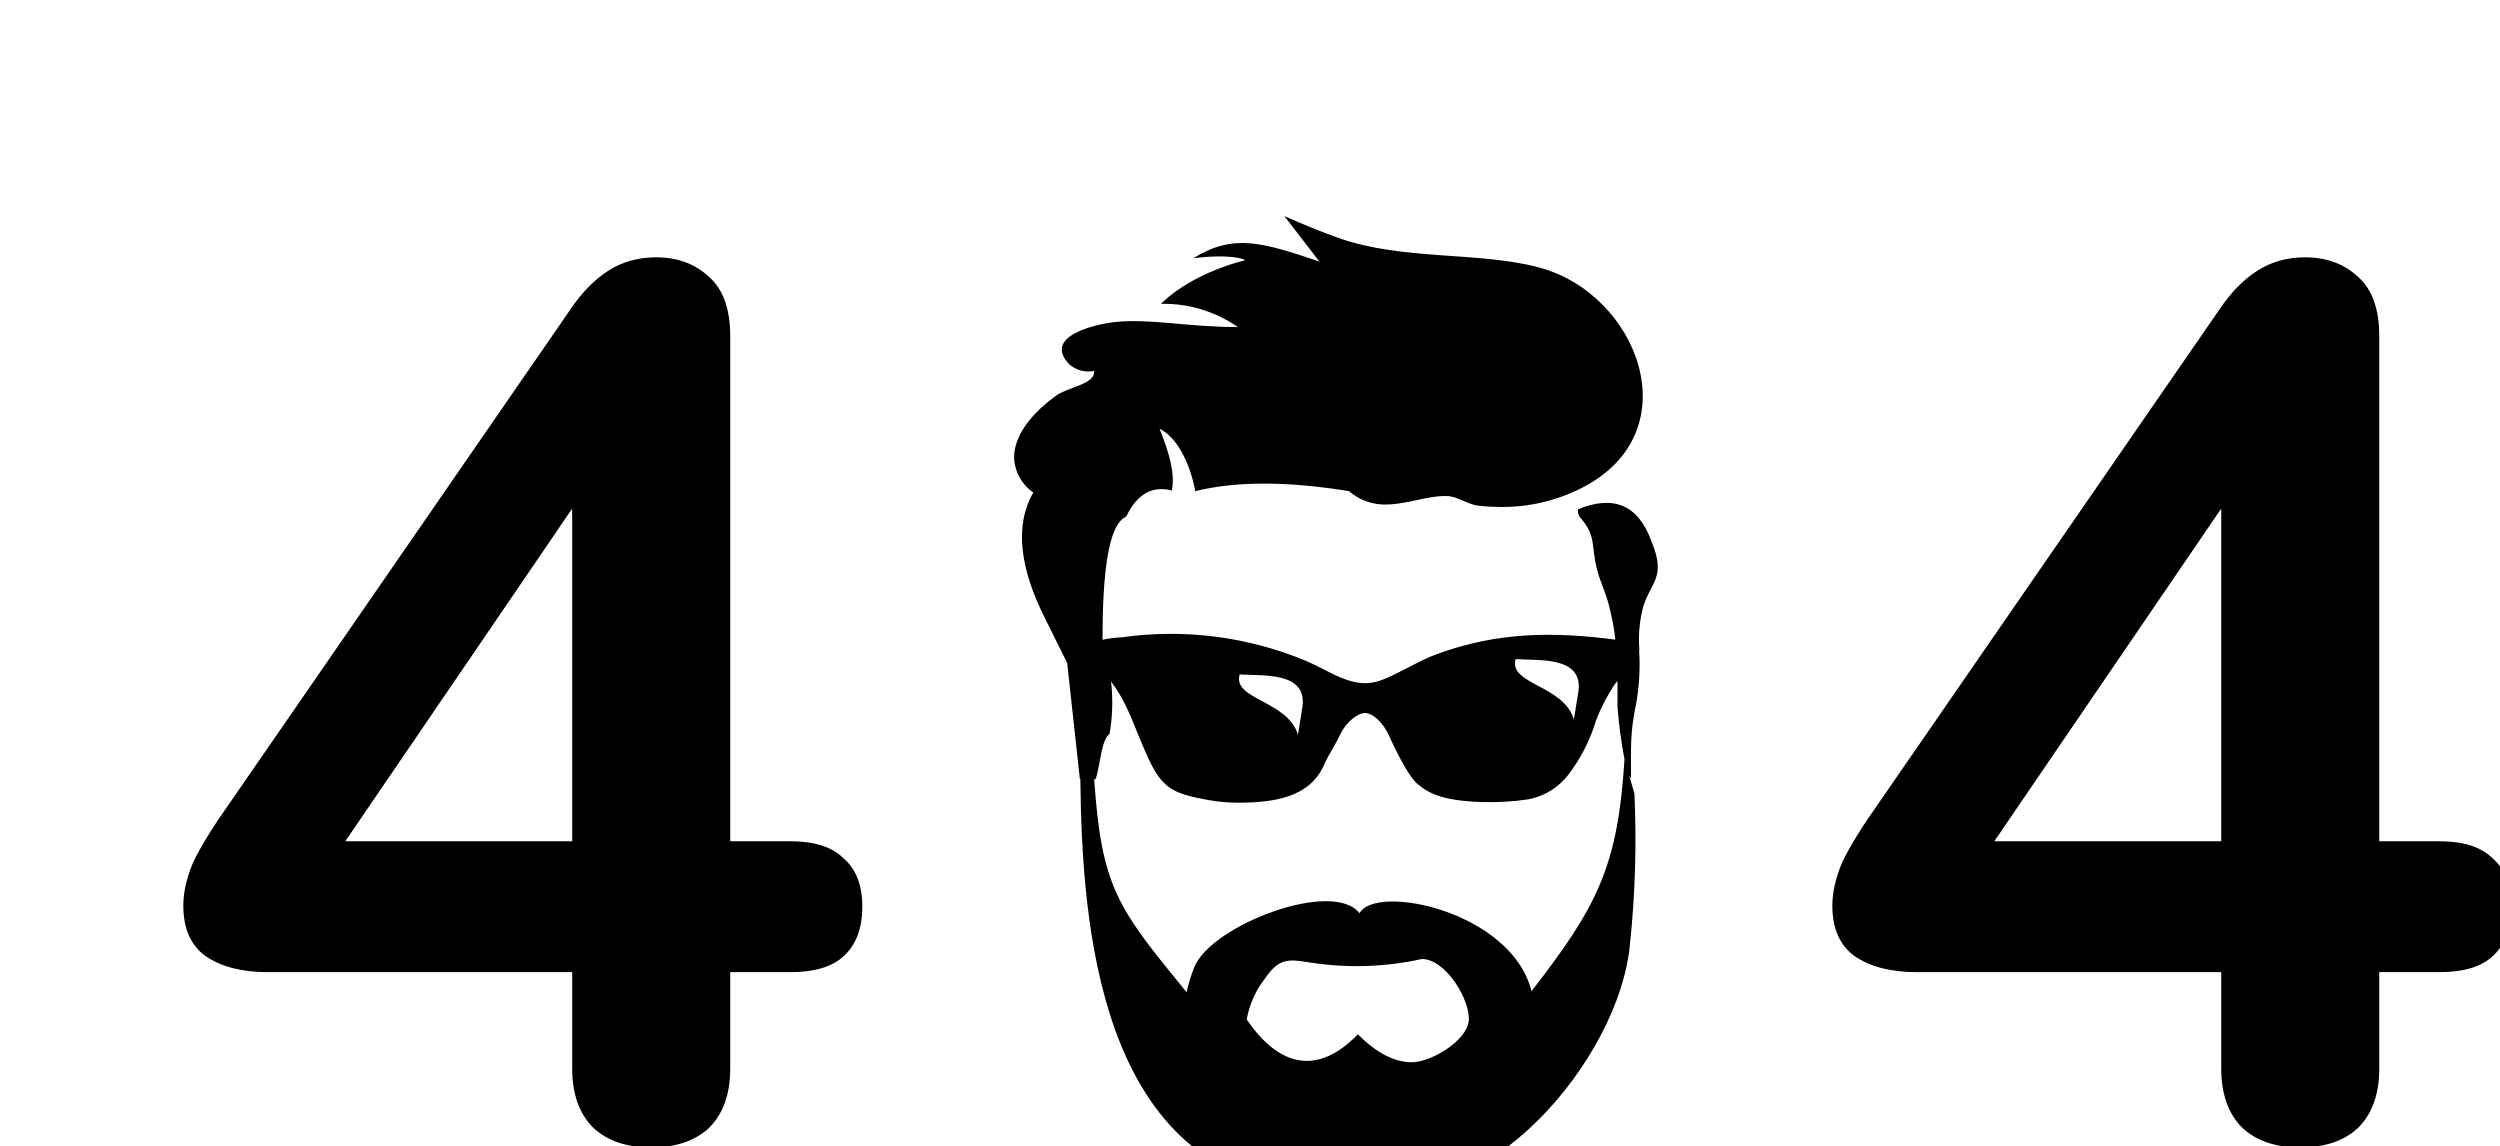 <svg width="567" height="260" viewBox="0 0 567 260" fill="none" xmlns="http://www.w3.org/2000/svg">
<g filter="url(#filter0_dddd_1536_7119)">
<path d="M115.695 213.24C110.095 213.24 105.708 211.747 102.535 208.76C99.361 205.587 97.775 201.107 97.775 195.32V173.48H28.615C22.828 173.48 18.161 172.267 14.615 169.84C11.255 167.413 9.575 163.587 9.575 158.36C9.575 155.373 10.321 152.107 11.815 148.56C13.495 145.013 16.388 140.347 20.495 134.56L97.215 23.4C99.828 19.48 102.721 16.493 105.895 14.44C109.068 12.387 112.708 11.36 116.815 11.36C121.668 11.36 125.681 12.853 128.855 15.84C132.028 18.64 133.615 23.12 133.615 29.28V143.8H147.335C152.748 143.8 156.761 145.107 159.375 147.72C162.175 150.147 163.575 153.787 163.575 158.64C163.575 163.493 162.175 167.227 159.375 169.84C156.761 172.267 152.748 173.48 147.335 173.48H133.615V195.32C133.615 201.107 132.028 205.587 128.855 208.76C125.681 211.747 121.295 213.24 115.695 213.24ZM97.775 143.8V56.44H105.895L39.815 153.32V143.8H97.775Z" fill="black"/>
<g clip-path="url(#clip0_1536_7119)">
<path fill-rule="evenodd" clip-rule="evenodd" d="M238.918 172.228C238.142 174.11 237.544 176.061 237.129 178.055C221.338 158.74 217.887 154.351 216.152 129.694H216.528C217.565 126.277 217.762 120.809 219.639 119.46C220.251 115.989 220.413 112.452 220.122 108.939C220.122 108.453 220.015 108.004 219.943 107.536C223.896 112.716 224.969 117.338 228.259 124.586C231.55 131.834 233.928 132.967 242.029 134.442C244.243 134.841 246.487 135.046 248.736 135.053C257.016 135.053 265.063 133.812 268.264 126.528C269.212 124.352 270.786 122.05 271.93 119.658C273.433 116.493 276.097 114.64 277.707 114.712C279.316 114.784 281.659 116.762 283.072 119.928C285.11 124.46 287.793 129.478 289.528 130.827C290.745 131.893 292.145 132.728 293.659 133.291C298.791 135.287 308.734 135.233 314.207 134.334C314.618 134.334 315.011 134.19 315.423 134.1C318.676 133.314 321.569 131.444 323.631 128.794C326.497 125.068 328.655 120.843 329.998 116.331C331.096 113.503 332.493 110.802 334.165 108.274C334.326 108.058 334.558 107.77 334.844 107.446C334.844 109.245 334.844 111.259 334.844 113.327C335.159 117.322 335.69 121.297 336.436 125.233C334.916 149.477 330.338 158.47 315.351 177.804C310.809 159.675 280.067 153.326 276.33 160.124C270.357 152.319 242.923 162.75 238.918 172.228ZM249.147 106.007C247.52 111.709 260.038 111.853 262.381 119.64L263.418 113.147C264.348 105.27 254.476 106.349 249.111 105.953L249.147 106.007ZM311.739 102.518C310.129 108.256 322.648 108.363 324.955 116.169L326.01 109.676C326.94 101.799 317.068 102.86 311.703 102.482L311.739 102.518ZM218.048 98.184C218.048 83.418 219.282 71.926 223.413 70.181C226.095 64.606 229.69 63.203 233.785 64.246C234.572 60.164 233.052 55.469 230.995 50.254C234.393 51.8 237.737 57.124 239.079 64.39C248.271 62.124 259.859 62.106 273.933 64.39C276.408 66.531 279.617 67.615 282.875 67.412C287.811 67.214 291.817 65.379 296.127 65.505C298.523 65.505 300.83 67.448 303.459 67.717C304.854 67.861 306.231 67.951 307.626 67.969C314.33 68.158 320.973 66.642 326.94 63.563C351.619 50.811 339.458 19.499 316.889 13.618C303.28 10.021 286.255 12.126 271.591 6.982C267.746 5.597 263.686 3.978 259.287 2L267.245 12.323C254.154 7.917 247.77 5.939 238.631 11.568C244.408 10.813 248.914 11.172 250.417 12C243.031 13.906 235.895 17.395 231.299 21.909C237.523 21.777 243.631 23.621 248.753 27.179C237.38 27.179 228.831 25.201 220.963 26.028C216.528 26.496 204.313 29.229 210.537 35.65C211.293 36.308 212.189 36.783 213.156 37.039C214.123 37.295 215.136 37.324 216.116 37.125C216.545 40.02 210.608 40.722 207.854 42.52C203.258 45.704 197.75 51.153 198 57.178C198.128 58.679 198.583 60.132 199.334 61.435C200.086 62.738 201.114 63.858 202.346 64.714C198 72.303 199.306 82.087 205.243 93.724L210.036 103.364L212.915 129.694H213.022C213.38 163.29 217.475 216.867 261.898 222.838C266.675 223.295 271.494 223.059 276.204 222.137C305.05 229.331 335.22 193.019 337.652 167.354C338.863 155.947 339.21 144.463 338.689 133.003L337.491 128.83C337.619 129.097 337.762 129.355 337.92 129.604C337.92 122.841 337.652 119.172 339.082 112.59C339.779 108.614 340.007 104.57 339.762 100.54C339.825 100.25 339.825 99.949 339.762 99.659C339.581 96.557 339.908 93.446 340.728 90.45C342.516 84.839 345.95 83.904 342.516 75.685C339.494 67.43 333.878 65.235 325.92 68.491C325.847 68.882 325.874 69.285 325.999 69.663C326.125 70.041 326.344 70.38 326.636 70.649C330.212 74.929 328.692 76.854 330.409 82.897C331.071 85.253 332.197 87.375 332.966 90.54C333.616 93.008 334.082 95.521 334.361 98.058C320.233 96.26 307.751 96.26 293.73 101.403C289.259 103.04 283.841 106.655 280.121 107.626C274.506 109.119 269.391 105.072 264.312 102.932C251.095 97.399 236.643 95.536 222.465 97.537C220.961 97.602 219.466 97.794 217.994 98.112L218.048 98.184ZM250.756 184.206C251.348 180.863 252.742 177.714 254.816 175.034C258.106 170.214 260.181 170.52 264.974 171.275C273.454 172.621 282.109 172.359 290.493 170.502C296.001 170.502 301.653 180.124 301.098 184.638C300.544 189.152 292.478 193.954 288.151 193.918C284.288 193.918 280.21 191.814 275.954 187.587C267.299 196.58 258.446 195.537 250.756 184.206Z" fill="black"/>
</g>
<path d="M489.695 213.24C484.095 213.24 479.708 211.747 476.535 208.76C473.361 205.587 471.775 201.107 471.775 195.32V173.48H402.615C396.828 173.48 392.161 172.267 388.615 169.84C385.255 167.413 383.575 163.587 383.575 158.36C383.575 155.373 384.321 152.107 385.815 148.56C387.495 145.013 390.388 140.347 394.495 134.56L471.215 23.4C473.828 19.48 476.721 16.493 479.895 14.44C483.068 12.387 486.708 11.36 490.815 11.36C495.668 11.36 499.681 12.853 502.855 15.84C506.028 18.64 507.615 23.12 507.615 29.28V143.8H521.335C526.748 143.8 530.761 145.107 533.375 147.72C536.175 150.147 537.575 153.787 537.575 158.64C537.575 163.493 536.175 167.227 533.375 169.84C530.761 172.267 526.748 173.48 521.335 173.48H507.615V195.32C507.615 201.107 506.028 205.587 502.855 208.76C499.681 211.747 495.295 213.24 489.695 213.24ZM471.775 143.8V56.44H479.895L413.815 153.32V143.8H471.775Z" fill="black"/>
</g>
<defs>
<filter id="filter0_dddd_1536_7119" x="-4" y="0" width="575" height="260" filterUnits="userSpaceOnUse" color-interpolation-filters="sRGB">
<feFlood flood-opacity="0" result="BackgroundImageFix"/>
<feColorMatrix in="SourceAlpha" type="matrix" values="0 0 0 0 0 0 0 0 0 0 0 0 0 0 0 0 0 0 127 0" result="hardAlpha"/>
<feOffset dx="1" dy="2"/>
<feGaussianBlur stdDeviation="2"/>
<feColorMatrix type="matrix" values="0 0 0 0 0 0 0 0 0 0 0 0 0 0 0 0 0 0 0.05 0"/>
<feBlend mode="normal" in2="BackgroundImageFix" result="effect1_dropShadow_1536_7119"/>
<feColorMatrix in="SourceAlpha" type="matrix" values="0 0 0 0 0 0 0 0 0 0 0 0 0 0 0 0 0 0 127 0" result="hardAlpha"/>
<feOffset dx="4" dy="6"/>
<feGaussianBlur stdDeviation="4"/>
<feColorMatrix type="matrix" values="0 0 0 0 0 0 0 0 0 0 0 0 0 0 0 0 0 0 0.09 0"/>
<feBlend mode="normal" in2="effect1_dropShadow_1536_7119" result="effect2_dropShadow_1536_7119"/>
<feColorMatrix in="SourceAlpha" type="matrix" values="0 0 0 0 0 0 0 0 0 0 0 0 0 0 0 0 0 0 127 0" result="hardAlpha"/>
<feOffset dx="10" dy="14"/>
<feGaussianBlur stdDeviation="5"/>
<feColorMatrix type="matrix" values="0 0 0 0 0 0 0 0 0 0 0 0 0 0 0 0 0 0 0.05 0"/>
<feBlend mode="normal" in2="effect2_dropShadow_1536_7119" result="effect3_dropShadow_1536_7119"/>
<feColorMatrix in="SourceAlpha" type="matrix" values="0 0 0 0 0 0 0 0 0 0 0 0 0 0 0 0 0 0 127 0" result="hardAlpha"/>
<feOffset dx="17" dy="25"/>
<feGaussianBlur stdDeviation="6"/>
<feColorMatrix type="matrix" values="0 0 0 0 0 0 0 0 0 0 0 0 0 0 0 0 0 0 0.01 0"/>
<feBlend mode="normal" in2="effect3_dropShadow_1536_7119" result="effect4_dropShadow_1536_7119"/>
<feBlend mode="normal" in="SourceGraphic" in2="effect4_dropShadow_1536_7119" result="shape"/>
</filter>
<clipPath id="clip0_1536_7119">
<rect width="146" height="221" fill="white" transform="translate(198 2)"/>
</clipPath>
</defs>
</svg>
